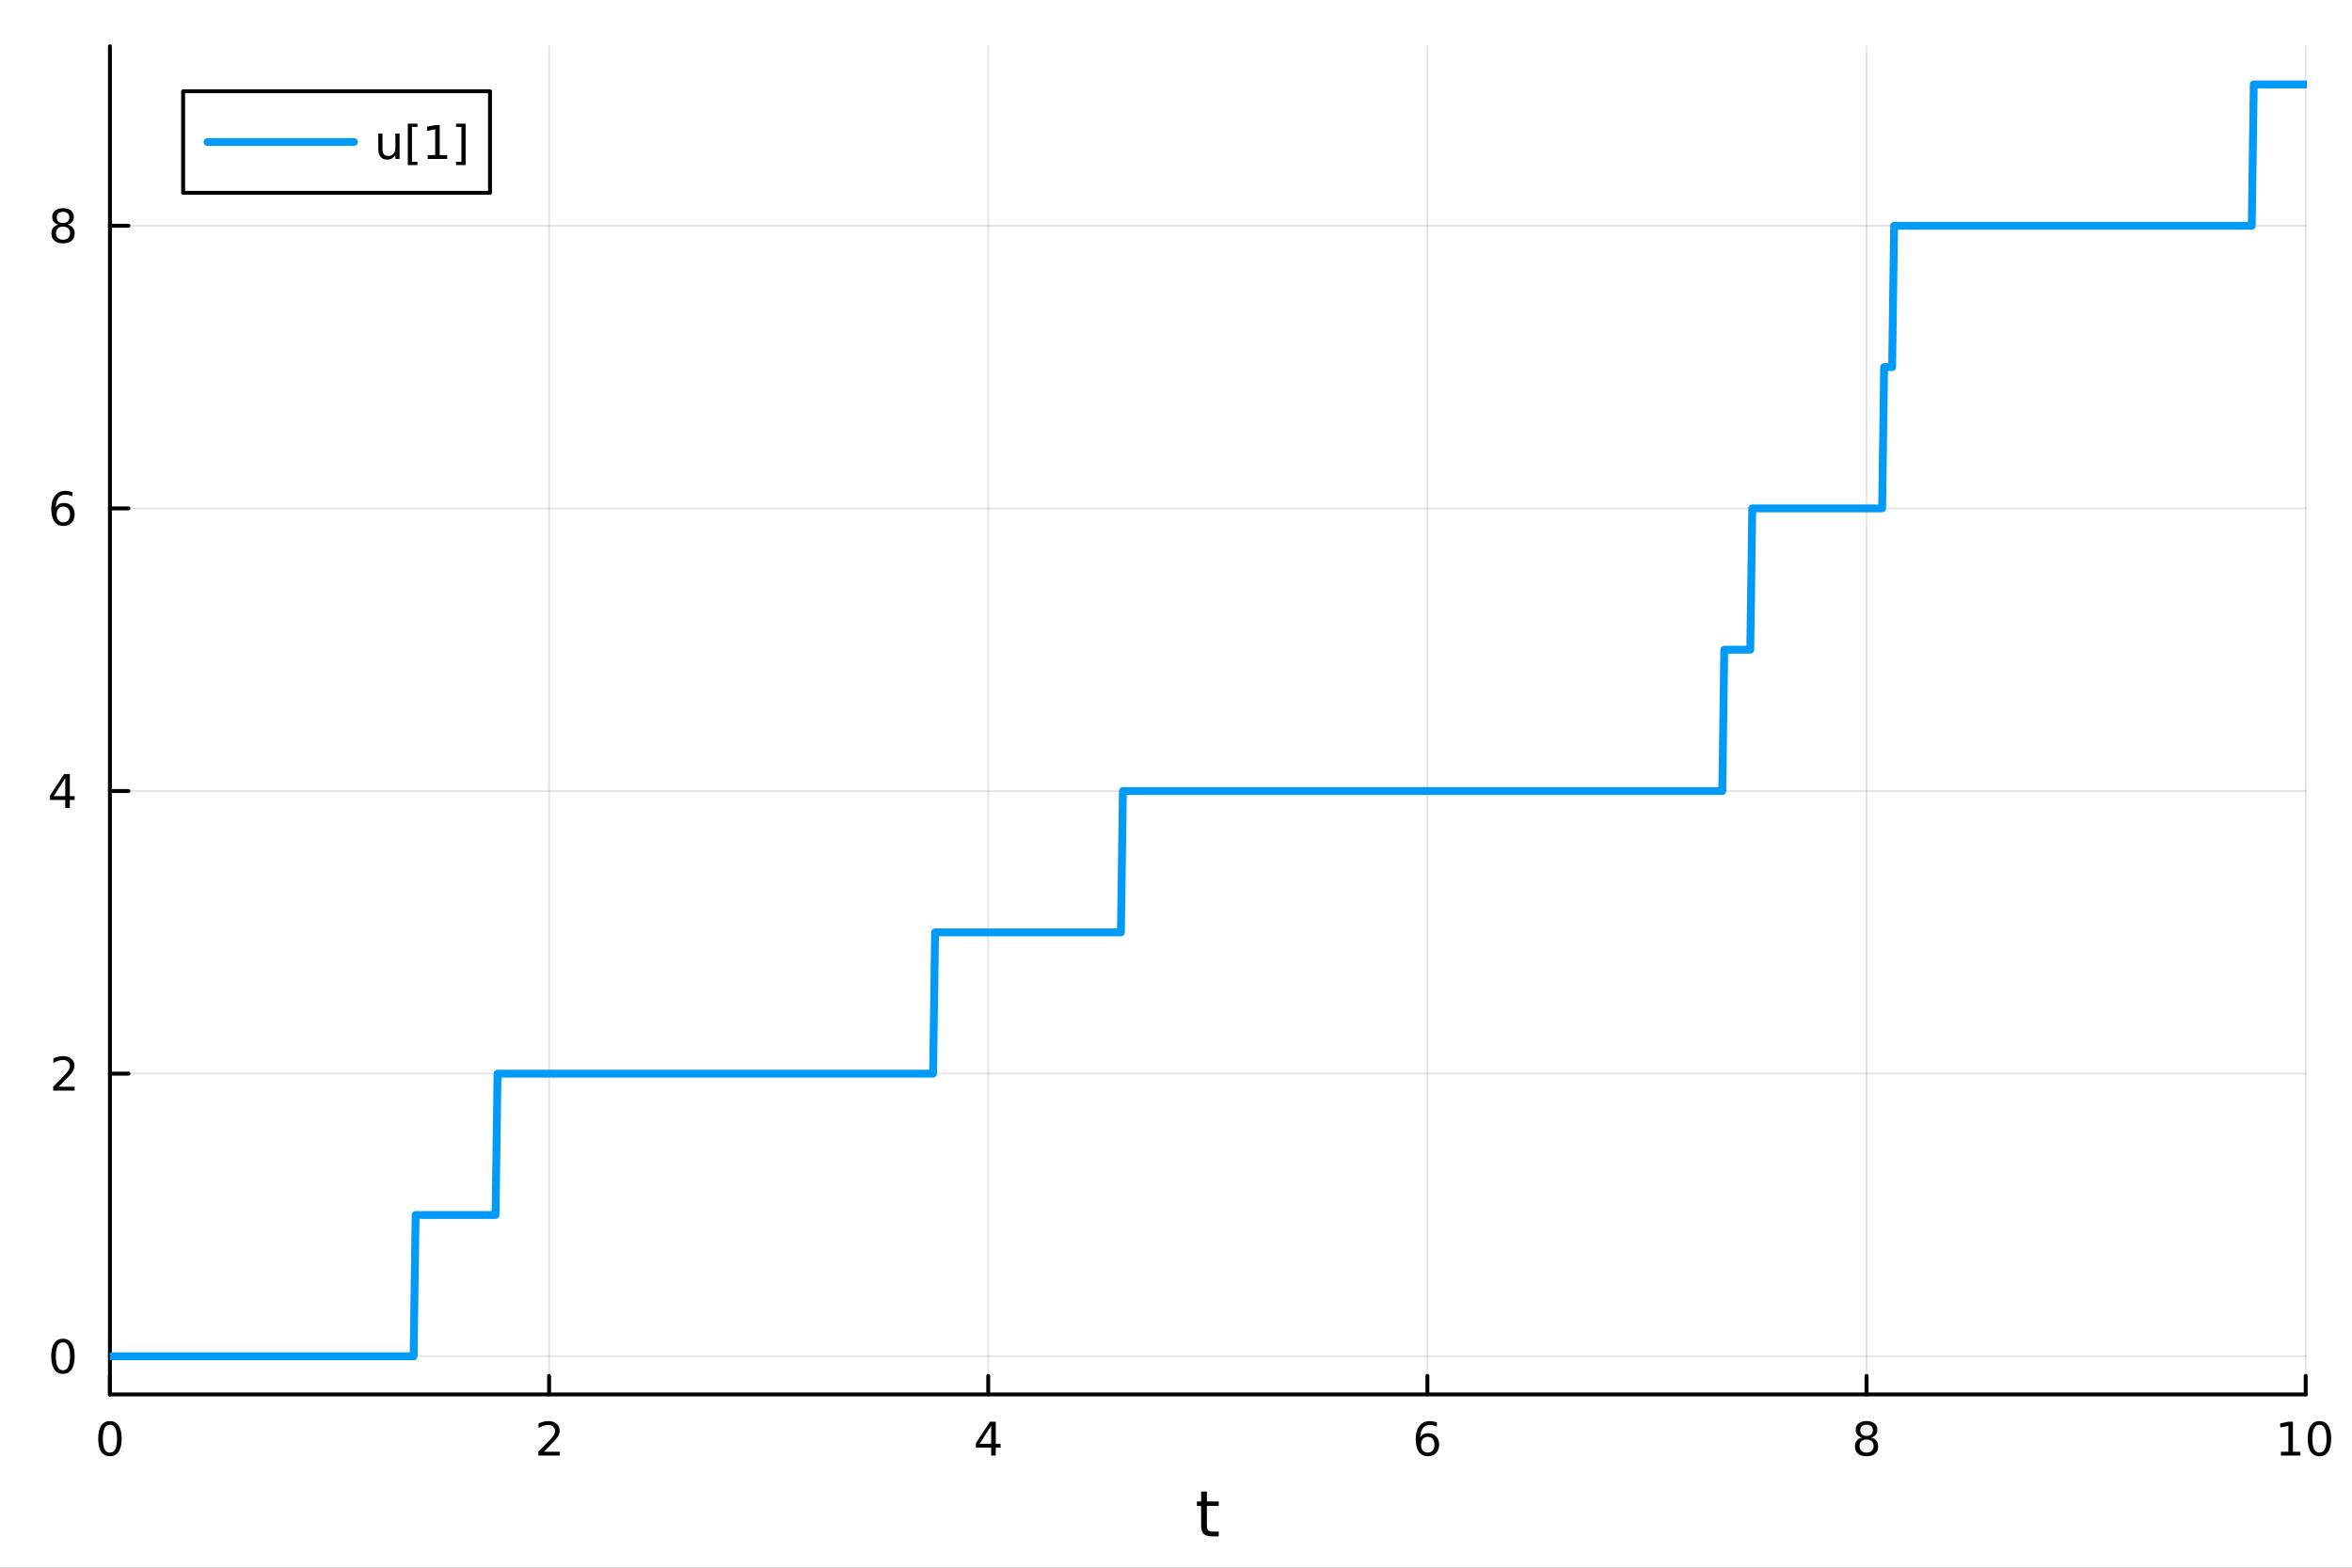 <?xml version="1.0" encoding="utf-8"?>
<svg xmlns="http://www.w3.org/2000/svg" xmlns:xlink="http://www.w3.org/1999/xlink" width="600" height="400" viewBox="0 0 2400 1600">
<rect x="0" y="0" width="2400" height="1600" fill="#333333" stroke="none"/>
<defs>
  <clipPath id="clip510">
    <rect x="0" y="0" width="2400" height="1600"/>
  </clipPath>
</defs>
<path clip-path="url(#clip510)" d="M0 1600 L2400 1600 L2400 0 L0 0  Z" fill="#ffffff" fill-rule="evenodd" fill-opacity="1"/>
<defs>
  <clipPath id="clip511">
    <rect x="480" y="0" width="1681" height="1600"/>
  </clipPath>
</defs>
<path clip-path="url(#clip510)" d="M112.177 1423.18 L2352.76 1423.18 L2352.76 47.244 L112.177 47.244  Z" fill="#ffffff" fill-rule="evenodd" fill-opacity="1"/>
<defs>
  <clipPath id="clip512">
    <rect x="112" y="47" width="2242" height="1377"/>
  </clipPath>
</defs>
<polyline clip-path="url(#clip512)" style="stroke:#000000; stroke-linecap:round; stroke-linejoin:round; stroke-width:2; stroke-opacity:0.1; fill:none" points="112.177,1423.18 112.177,47.244 "/>
<polyline clip-path="url(#clip512)" style="stroke:#000000; stroke-linecap:round; stroke-linejoin:round; stroke-width:2; stroke-opacity:0.1; fill:none" points="560.293,1423.18 560.293,47.244 "/>
<polyline clip-path="url(#clip512)" style="stroke:#000000; stroke-linecap:round; stroke-linejoin:round; stroke-width:2; stroke-opacity:0.1; fill:none" points="1008.41,1423.18 1008.41,47.244 "/>
<polyline clip-path="url(#clip512)" style="stroke:#000000; stroke-linecap:round; stroke-linejoin:round; stroke-width:2; stroke-opacity:0.1; fill:none" points="1456.52,1423.18 1456.52,47.244 "/>
<polyline clip-path="url(#clip512)" style="stroke:#000000; stroke-linecap:round; stroke-linejoin:round; stroke-width:2; stroke-opacity:0.1; fill:none" points="1904.64,1423.18 1904.64,47.244 "/>
<polyline clip-path="url(#clip512)" style="stroke:#000000; stroke-linecap:round; stroke-linejoin:round; stroke-width:2; stroke-opacity:0.1; fill:none" points="2352.76,1423.18 2352.76,47.244 "/>
<polyline clip-path="url(#clip510)" style="stroke:#000000; stroke-linecap:round; stroke-linejoin:round; stroke-width:4; stroke-opacity:1; fill:none" points="112.177,1423.18 2352.76,1423.18 "/>
<polyline clip-path="url(#clip510)" style="stroke:#000000; stroke-linecap:round; stroke-linejoin:round; stroke-width:4; stroke-opacity:1; fill:none" points="112.177,1423.18 112.177,1404.28 "/>
<polyline clip-path="url(#clip510)" style="stroke:#000000; stroke-linecap:round; stroke-linejoin:round; stroke-width:4; stroke-opacity:1; fill:none" points="560.293,1423.18 560.293,1404.28 "/>
<polyline clip-path="url(#clip510)" style="stroke:#000000; stroke-linecap:round; stroke-linejoin:round; stroke-width:4; stroke-opacity:1; fill:none" points="1008.41,1423.18 1008.41,1404.28 "/>
<polyline clip-path="url(#clip510)" style="stroke:#000000; stroke-linecap:round; stroke-linejoin:round; stroke-width:4; stroke-opacity:1; fill:none" points="1456.52,1423.18 1456.52,1404.28 "/>
<polyline clip-path="url(#clip510)" style="stroke:#000000; stroke-linecap:round; stroke-linejoin:round; stroke-width:4; stroke-opacity:1; fill:none" points="1904.64,1423.18 1904.64,1404.28 "/>
<polyline clip-path="url(#clip510)" style="stroke:#000000; stroke-linecap:round; stroke-linejoin:round; stroke-width:4; stroke-opacity:1; fill:none" points="2352.76,1423.18 2352.76,1404.28 "/>
<path clip-path="url(#clip510)" d="M112.177 1454.1 Q108.566 1454.1 106.737 1457.66 Q104.932 1461.2 104.932 1468.33 Q104.932 1475.44 106.737 1479.01 Q108.566 1482.55 112.177 1482.55 Q115.811 1482.55 117.617 1479.01 Q119.446 1475.44 119.446 1468.33 Q119.446 1461.2 117.617 1457.66 Q115.811 1454.1 112.177 1454.1 M112.177 1450.39 Q117.987 1450.39 121.043 1455 Q124.122 1459.58 124.122 1468.33 Q124.122 1477.06 121.043 1481.67 Q117.987 1486.25 112.177 1486.25 Q106.367 1486.25 103.288 1481.67 Q100.233 1477.06 100.233 1468.33 Q100.233 1459.58 103.288 1455 Q106.367 1450.39 112.177 1450.39 Z" fill="#000000" fill-rule="nonzero" fill-opacity="1" /><path clip-path="url(#clip510)" d="M554.946 1481.64 L571.265 1481.64 L571.265 1485.58 L549.321 1485.58 L549.321 1481.64 Q551.983 1478.89 556.566 1474.26 Q561.173 1469.61 562.353 1468.27 Q564.598 1465.74 565.478 1464.01 Q566.381 1462.25 566.381 1460.56 Q566.381 1457.8 564.436 1456.07 Q562.515 1454.33 559.413 1454.33 Q557.214 1454.33 554.761 1455.09 Q552.33 1455.86 549.552 1457.41 L549.552 1452.69 Q552.376 1451.55 554.83 1450.97 Q557.284 1450.39 559.321 1450.39 Q564.691 1450.39 567.885 1453.08 Q571.08 1455.77 571.08 1460.26 Q571.08 1462.39 570.27 1464.31 Q569.483 1466.2 567.376 1468.8 Q566.798 1469.47 563.696 1472.69 Q560.594 1475.88 554.946 1481.64 Z" fill="#000000" fill-rule="nonzero" fill-opacity="1" /><path clip-path="url(#clip510)" d="M1011.42 1455.09 L999.612 1473.54 L1011.42 1473.54 L1011.42 1455.09 M1010.19 1451.02 L1016.07 1451.02 L1016.07 1473.54 L1021 1473.54 L1021 1477.43 L1016.07 1477.43 L1016.07 1485.58 L1011.42 1485.58 L1011.42 1477.43 L995.816 1477.43 L995.816 1472.92 L1010.19 1451.02 Z" fill="#000000" fill-rule="nonzero" fill-opacity="1" /><path clip-path="url(#clip510)" d="M1456.93 1466.44 Q1453.78 1466.44 1451.93 1468.59 Q1450.1 1470.74 1450.1 1474.49 Q1450.1 1478.22 1451.93 1480.39 Q1453.78 1482.55 1456.93 1482.55 Q1460.08 1482.55 1461.91 1480.39 Q1463.76 1478.22 1463.76 1474.49 Q1463.76 1470.74 1461.91 1468.59 Q1460.08 1466.44 1456.93 1466.44 M1466.21 1451.78 L1466.21 1456.04 Q1464.45 1455.21 1462.65 1454.77 Q1460.86 1454.33 1459.11 1454.33 Q1454.48 1454.33 1452.02 1457.45 Q1449.59 1460.58 1449.24 1466.9 Q1450.61 1464.89 1452.67 1463.82 Q1454.73 1462.73 1457.21 1462.73 Q1462.42 1462.73 1465.42 1465.9 Q1468.46 1469.05 1468.46 1474.49 Q1468.46 1479.82 1465.31 1483.03 Q1462.16 1486.25 1456.93 1486.25 Q1450.93 1486.25 1447.76 1481.67 Q1444.59 1477.06 1444.59 1468.33 Q1444.59 1460.14 1448.48 1455.28 Q1452.37 1450.39 1458.92 1450.39 Q1460.68 1450.39 1462.46 1450.74 Q1464.27 1451.09 1466.21 1451.78 Z" fill="#000000" fill-rule="nonzero" fill-opacity="1" /><path clip-path="url(#clip510)" d="M1904.64 1469.17 Q1901.31 1469.17 1899.39 1470.95 Q1897.49 1472.73 1897.49 1475.86 Q1897.49 1478.98 1899.39 1480.77 Q1901.31 1482.55 1904.64 1482.55 Q1907.97 1482.55 1909.89 1480.77 Q1911.82 1478.96 1911.82 1475.86 Q1911.82 1472.73 1909.89 1470.95 Q1908 1469.17 1904.64 1469.17 M1899.96 1467.18 Q1896.96 1466.44 1895.27 1464.38 Q1893.6 1462.32 1893.6 1459.35 Q1893.6 1455.21 1896.54 1452.8 Q1899.5 1450.39 1904.64 1450.39 Q1909.8 1450.39 1912.74 1452.8 Q1915.68 1455.21 1915.68 1459.35 Q1915.68 1462.32 1913.99 1464.38 Q1912.33 1466.44 1909.34 1467.18 Q1912.72 1467.96 1914.59 1470.26 Q1916.49 1472.55 1916.49 1475.86 Q1916.49 1480.88 1913.41 1483.57 Q1910.36 1486.25 1904.64 1486.25 Q1898.92 1486.25 1895.84 1483.57 Q1892.79 1480.88 1892.79 1475.86 Q1892.79 1472.55 1894.69 1470.26 Q1896.58 1467.96 1899.96 1467.18 M1898.25 1459.79 Q1898.25 1462.48 1899.92 1463.98 Q1901.61 1465.49 1904.64 1465.49 Q1907.65 1465.49 1909.34 1463.98 Q1911.05 1462.48 1911.05 1459.79 Q1911.05 1457.11 1909.34 1455.6 Q1907.65 1454.1 1904.64 1454.1 Q1901.61 1454.1 1899.92 1455.6 Q1898.25 1457.11 1898.25 1459.79 Z" fill="#000000" fill-rule="nonzero" fill-opacity="1" /><path clip-path="url(#clip510)" d="M2327.44 1481.64 L2335.08 1481.64 L2335.08 1455.28 L2326.77 1456.95 L2326.77 1452.69 L2335.04 1451.02 L2339.71 1451.02 L2339.71 1481.64 L2347.35 1481.64 L2347.35 1485.58 L2327.44 1485.58 L2327.44 1481.64 Z" fill="#000000" fill-rule="nonzero" fill-opacity="1" /><path clip-path="url(#clip510)" d="M2366.8 1454.1 Q2363.18 1454.1 2361.36 1457.66 Q2359.55 1461.2 2359.55 1468.33 Q2359.55 1475.44 2361.36 1479.01 Q2363.18 1482.55 2366.8 1482.55 Q2370.43 1482.55 2372.23 1479.01 Q2374.06 1475.44 2374.06 1468.33 Q2374.06 1461.2 2372.23 1457.66 Q2370.43 1454.1 2366.8 1454.1 M2366.8 1450.39 Q2372.61 1450.39 2375.66 1455 Q2378.74 1459.58 2378.74 1468.33 Q2378.74 1477.06 2375.66 1481.67 Q2372.61 1486.25 2366.8 1486.25 Q2360.99 1486.25 2357.91 1481.67 Q2354.85 1477.06 2354.85 1468.33 Q2354.85 1459.58 2357.91 1455 Q2360.99 1450.39 2366.8 1450.39 Z" fill="#000000" fill-rule="nonzero" fill-opacity="1" /><path clip-path="url(#clip510)" d="M1231.53 1522.27 L1231.53 1532.4 L1243.59 1532.4 L1243.59 1536.95 L1231.53 1536.95 L1231.53 1556.3 Q1231.53 1560.66 1232.71 1561.9 Q1233.91 1563.14 1237.58 1563.14 L1243.59 1563.14 L1243.59 1568.04 L1237.58 1568.04 Q1230.8 1568.04 1228.22 1565.53 Q1225.64 1562.98 1225.64 1556.3 L1225.64 1536.95 L1221.34 1536.95 L1221.34 1532.4 L1225.64 1532.4 L1225.64 1522.27 L1231.53 1522.27 Z" fill="#000000" fill-rule="nonzero" fill-opacity="1" /><polyline clip-path="url(#clip512)" style="stroke:#000000; stroke-linecap:round; stroke-linejoin:round; stroke-width:2; stroke-opacity:0.1; fill:none" points="112.177,1384.24 2352.76,1384.24 "/>
<polyline clip-path="url(#clip512)" style="stroke:#000000; stroke-linecap:round; stroke-linejoin:round; stroke-width:2; stroke-opacity:0.1; fill:none" points="112.177,1095.78 2352.76,1095.78 "/>
<polyline clip-path="url(#clip512)" style="stroke:#000000; stroke-linecap:round; stroke-linejoin:round; stroke-width:2; stroke-opacity:0.1; fill:none" points="112.177,807.326 2352.76,807.326 "/>
<polyline clip-path="url(#clip512)" style="stroke:#000000; stroke-linecap:round; stroke-linejoin:round; stroke-width:2; stroke-opacity:0.1; fill:none" points="112.177,518.87 2352.76,518.87 "/>
<polyline clip-path="url(#clip512)" style="stroke:#000000; stroke-linecap:round; stroke-linejoin:round; stroke-width:2; stroke-opacity:0.1; fill:none" points="112.177,230.414 2352.76,230.414 "/>
<polyline clip-path="url(#clip510)" style="stroke:#000000; stroke-linecap:round; stroke-linejoin:round; stroke-width:4; stroke-opacity:1; fill:none" points="112.177,1423.18 112.177,47.244 "/>
<polyline clip-path="url(#clip510)" style="stroke:#000000; stroke-linecap:round; stroke-linejoin:round; stroke-width:4; stroke-opacity:1; fill:none" points="112.177,1384.24 131.075,1384.24 "/>
<polyline clip-path="url(#clip510)" style="stroke:#000000; stroke-linecap:round; stroke-linejoin:round; stroke-width:4; stroke-opacity:1; fill:none" points="112.177,1095.78 131.075,1095.78 "/>
<polyline clip-path="url(#clip510)" style="stroke:#000000; stroke-linecap:round; stroke-linejoin:round; stroke-width:4; stroke-opacity:1; fill:none" points="112.177,807.326 131.075,807.326 "/>
<polyline clip-path="url(#clip510)" style="stroke:#000000; stroke-linecap:round; stroke-linejoin:round; stroke-width:4; stroke-opacity:1; fill:none" points="112.177,518.87 131.075,518.87 "/>
<polyline clip-path="url(#clip510)" style="stroke:#000000; stroke-linecap:round; stroke-linejoin:round; stroke-width:4; stroke-opacity:1; fill:none" points="112.177,230.414 131.075,230.414 "/>
<path clip-path="url(#clip510)" d="M64.233 1370.04 Q60.622 1370.04 58.793 1373.6 Q56.987 1377.14 56.987 1384.27 Q56.987 1391.38 58.793 1394.94 Q60.622 1398.49 64.233 1398.49 Q67.867 1398.49 69.673 1394.94 Q71.501 1391.38 71.501 1384.27 Q71.501 1377.14 69.673 1373.6 Q67.867 1370.04 64.233 1370.04 M64.233 1366.33 Q70.043 1366.33 73.099 1370.94 Q76.177 1375.52 76.177 1384.27 Q76.177 1393 73.099 1397.61 Q70.043 1402.19 64.233 1402.19 Q58.423 1402.19 55.344 1397.61 Q52.288 1393 52.288 1384.27 Q52.288 1375.52 55.344 1370.94 Q58.423 1366.33 64.233 1366.33 Z" fill="#000000" fill-rule="nonzero" fill-opacity="1" /><path clip-path="url(#clip510)" d="M59.858 1109.13 L76.177 1109.13 L76.177 1113.06 L54.233 1113.06 L54.233 1109.13 Q56.895 1106.37 61.478 1101.74 Q66.085 1097.09 67.265 1095.75 Q69.51 1093.22 70.39 1091.49 Q71.293 1089.73 71.293 1088.04 Q71.293 1085.28 69.349 1083.55 Q67.427 1081.81 64.325 1081.81 Q62.126 1081.81 59.673 1082.58 Q57.242 1083.34 54.464 1084.89 L54.464 1080.17 Q57.288 1079.03 59.742 1078.46 Q62.196 1077.88 64.233 1077.88 Q69.603 1077.88 72.798 1080.56 Q75.992 1083.25 75.992 1087.74 Q75.992 1089.87 75.182 1091.79 Q74.395 1093.69 72.288 1096.28 Q71.71 1096.95 68.608 1100.17 Q65.506 1103.36 59.858 1109.13 Z" fill="#000000" fill-rule="nonzero" fill-opacity="1" /><path clip-path="url(#clip510)" d="M66.594 794.12 L54.788 812.569 L66.594 812.569 L66.594 794.12 M65.367 790.046 L71.247 790.046 L71.247 812.569 L76.177 812.569 L76.177 816.458 L71.247 816.458 L71.247 824.606 L66.594 824.606 L66.594 816.458 L50.992 816.458 L50.992 811.944 L65.367 790.046 Z" fill="#000000" fill-rule="nonzero" fill-opacity="1" /><path clip-path="url(#clip510)" d="M64.65 517.006 Q61.501 517.006 59.65 519.159 Q57.821 521.312 57.821 525.062 Q57.821 528.789 59.65 530.965 Q61.501 533.117 64.65 533.117 Q67.798 533.117 69.626 530.965 Q71.478 528.789 71.478 525.062 Q71.478 521.312 69.626 519.159 Q67.798 517.006 64.65 517.006 M73.932 502.354 L73.932 506.613 Q72.173 505.78 70.367 505.34 Q68.585 504.9 66.825 504.9 Q62.196 504.9 59.742 508.025 Q57.312 511.15 56.964 517.469 Q58.33 515.456 60.39 514.391 Q62.45 513.303 64.927 513.303 Q70.135 513.303 73.145 516.474 Q76.177 519.622 76.177 525.062 Q76.177 530.386 73.029 533.604 Q69.881 536.821 64.65 536.821 Q58.654 536.821 55.483 532.238 Q52.312 527.631 52.312 518.905 Q52.312 510.71 56.2 505.849 Q60.089 500.965 66.64 500.965 Q68.399 500.965 70.182 501.312 Q71.987 501.659 73.932 502.354 Z" fill="#000000" fill-rule="nonzero" fill-opacity="1" /><path clip-path="url(#clip510)" d="M64.325 231.282 Q60.992 231.282 59.071 233.064 Q57.173 234.847 57.173 237.972 Q57.173 241.097 59.071 242.879 Q60.992 244.661 64.325 244.661 Q67.659 244.661 69.58 242.879 Q71.501 241.073 71.501 237.972 Q71.501 234.847 69.58 233.064 Q67.682 231.282 64.325 231.282 M59.65 229.291 Q56.64 228.55 54.95 226.49 Q53.284 224.43 53.284 221.467 Q53.284 217.324 56.224 214.916 Q59.187 212.509 64.325 212.509 Q69.487 212.509 72.427 214.916 Q75.367 217.324 75.367 221.467 Q75.367 224.43 73.677 226.49 Q72.01 228.55 69.024 229.291 Q72.404 230.078 74.279 232.37 Q76.177 234.661 76.177 237.972 Q76.177 242.995 73.099 245.68 Q70.043 248.365 64.325 248.365 Q58.608 248.365 55.529 245.68 Q52.474 242.995 52.474 237.972 Q52.474 234.661 54.372 232.37 Q56.27 230.078 59.65 229.291 M57.937 221.907 Q57.937 224.592 59.603 226.097 Q61.293 227.601 64.325 227.601 Q67.335 227.601 69.024 226.097 Q70.737 224.592 70.737 221.907 Q70.737 219.222 69.024 217.717 Q67.335 216.212 64.325 216.212 Q61.293 216.212 59.603 217.717 Q57.937 219.222 57.937 221.907 Z" fill="#000000" fill-rule="nonzero" fill-opacity="1" /><polyline clip-path="url(#clip512)" style="stroke:#009af9; stroke-linecap:round; stroke-linejoin:round; stroke-width:8; stroke-opacity:1; fill:none" points="112.177,1384.24 114.216,1384.24 116.255,1384.24 118.293,1384.24 120.332,1384.24 122.371,1384.24 124.41,1384.24 126.448,1384.24 128.487,1384.24 130.526,1384.24 132.565,1384.24 134.603,1384.24 136.642,1384.24 138.681,1384.24 140.72,1384.24 142.758,1384.24 144.797,1384.24 146.836,1384.24 148.875,1384.24 150.913,1384.24 152.952,1384.24 154.991,1384.24 157.03,1384.24 159.068,1384.24 161.107,1384.24 163.146,1384.24 165.184,1384.24 167.223,1384.24 169.262,1384.24 171.301,1384.24 173.339,1384.24 175.378,1384.24 177.417,1384.24 179.456,1384.24 181.494,1384.24 183.533,1384.24 185.572,1384.24 187.611,1384.24 189.649,1384.24 191.688,1384.24 193.727,1384.24 195.766,1384.24 197.804,1384.24 199.843,1384.24 201.882,1384.24 203.921,1384.24 205.959,1384.24 207.998,1384.24 210.037,1384.24 212.076,1384.24 214.114,1384.24 216.153,1384.24 218.192,1384.24 220.231,1384.24 222.269,1384.24 224.308,1384.24 226.347,1384.24 228.386,1384.24 230.424,1384.24 232.463,1384.24 234.502,1384.24 236.541,1384.24 238.579,1384.24 240.618,1384.24 242.657,1384.24 244.695,1384.24 246.734,1384.24 248.773,1384.24 250.812,1384.24 252.85,1384.24 254.889,1384.24 256.928,1384.24 258.967,1384.24 261.005,1384.24 263.044,1384.24 265.083,1384.24 267.122,1384.24 269.16,1384.24 271.199,1384.24 273.238,1384.24 275.277,1384.24 277.315,1384.24 279.354,1384.24 281.393,1384.24 283.432,1384.24 285.47,1384.24 287.509,1384.24 289.548,1384.24 291.587,1384.24 293.625,1384.24 295.664,1384.24 297.703,1384.24 299.742,1384.24 301.78,1384.24 303.819,1384.24 305.858,1384.24 307.897,1384.24 309.935,1384.24 311.974,1384.24 314.013,1384.24 316.051,1384.24 318.09,1384.24 320.129,1384.24 322.168,1384.24 324.206,1384.24 326.245,1384.24 328.284,1384.24 330.323,1384.24 332.361,1384.24 334.4,1384.24 336.439,1384.24 338.478,1384.24 340.516,1384.24 342.555,1384.24 344.594,1384.24 346.633,1384.24 348.671,1384.24 350.71,1384.24 352.749,1384.24 354.788,1384.24 356.826,1384.24 358.865,1384.24 360.904,1384.24 362.943,1384.24 364.981,1384.24 367.02,1384.24 369.059,1384.24 371.098,1384.24 373.136,1384.24 375.175,1384.24 377.214,1384.24 379.253,1384.24 381.291,1384.24 383.33,1384.24 385.369,1384.24 387.408,1384.24 389.446,1384.24 391.485,1384.24 393.524,1384.24 395.562,1384.24 397.601,1384.24 399.64,1384.24 401.679,1384.24 403.717,1384.24 405.756,1384.24 407.795,1384.24 409.834,1384.24 411.872,1384.24 413.911,1384.24 415.95,1384.24 417.989,1384.24 420.027,1384.24 422.066,1384.24 424.105,1240.01 426.144,1240.01 428.182,1240.01 430.221,1240.01 432.26,1240.01 434.299,1240.01 436.337,1240.01 438.376,1240.01 440.415,1240.01 442.454,1240.01 444.492,1240.01 446.531,1240.01 448.57,1240.01 450.609,1240.01 452.647,1240.01 454.686,1240.01 456.725,1240.01 458.764,1240.01 460.802,1240.01 462.841,1240.01 464.88,1240.01 466.918,1240.01 468.957,1240.01 470.996,1240.01 473.035,1240.01 475.073,1240.01 477.112,1240.01 479.151,1240.01 481.19,1240.01 483.228,1240.01 485.267,1240.01 487.306,1240.01 489.345,1240.01 491.383,1240.01 493.422,1240.01 495.461,1240.01 497.5,1240.01 499.538,1240.01 501.577,1240.01 503.616,1240.01 505.655,1240.01 507.693,1095.78 509.732,1095.78 511.771,1095.78 513.81,1095.78 515.848,1095.78 517.887,1095.78 519.926,1095.78 521.965,1095.78 524.003,1095.78 526.042,1095.78 528.081,1095.78 530.12,1095.78 532.158,1095.78 534.197,1095.78 536.236,1095.78 538.274,1095.78 540.313,1095.78 542.352,1095.78 544.391,1095.78 546.429,1095.78 548.468,1095.78 550.507,1095.78 552.546,1095.78 554.584,1095.78 556.623,1095.78 558.662,1095.78 560.701,1095.78 562.739,1095.78 564.778,1095.78 566.817,1095.78 568.856,1095.78 570.894,1095.78 572.933,1095.78 574.972,1095.78 577.011,1095.78 579.049,1095.78 581.088,1095.78 583.127,1095.78 585.166,1095.78 587.204,1095.78 589.243,1095.78 591.282,1095.78 593.321,1095.78 595.359,1095.78 597.398,1095.78 599.437,1095.78 601.476,1095.78 603.514,1095.78 605.553,1095.78 607.592,1095.78 609.631,1095.78 611.669,1095.78 613.708,1095.78 615.747,1095.78 617.785,1095.78 619.824,1095.78 621.863,1095.78 623.902,1095.78 625.94,1095.78 627.979,1095.78 630.018,1095.78 632.057,1095.78 634.095,1095.78 636.134,1095.78 638.173,1095.78 640.212,1095.78 642.25,1095.78 644.289,1095.78 646.328,1095.78 648.367,1095.78 650.405,1095.78 652.444,1095.78 654.483,1095.78 656.522,1095.78 658.56,1095.78 660.599,1095.78 662.638,1095.78 664.677,1095.78 666.715,1095.78 668.754,1095.78 670.793,1095.78 672.832,1095.78 674.87,1095.78 676.909,1095.78 678.948,1095.78 680.987,1095.78 683.025,1095.78 685.064,1095.78 687.103,1095.78 689.141,1095.78 691.18,1095.78 693.219,1095.78 695.258,1095.78 697.296,1095.78 699.335,1095.78 701.374,1095.78 703.413,1095.78 705.451,1095.78 707.49,1095.78 709.529,1095.78 711.568,1095.78 713.606,1095.78 715.645,1095.78 717.684,1095.78 719.723,1095.78 721.761,1095.78 723.8,1095.78 725.839,1095.78 727.878,1095.78 729.916,1095.78 731.955,1095.78 733.994,1095.78 736.033,1095.78 738.071,1095.78 740.11,1095.78 742.149,1095.78 744.188,1095.78 746.226,1095.78 748.265,1095.78 750.304,1095.78 752.343,1095.78 754.381,1095.78 756.42,1095.78 758.459,1095.78 760.498,1095.78 762.536,1095.78 764.575,1095.78 766.614,1095.78 768.652,1095.78 770.691,1095.78 772.73,1095.78 774.769,1095.78 776.807,1095.78 778.846,1095.78 780.885,1095.78 782.924,1095.78 784.962,1095.78 787.001,1095.78 789.04,1095.78 791.079,1095.78 793.117,1095.78 795.156,1095.78 797.195,1095.78 799.234,1095.78 801.272,1095.78 803.311,1095.78 805.35,1095.78 807.389,1095.78 809.427,1095.78 811.466,1095.78 813.505,1095.78 815.544,1095.78 817.582,1095.78 819.621,1095.78 821.66,1095.78 823.699,1095.78 825.737,1095.78 827.776,1095.78 829.815,1095.78 831.854,1095.78 833.892,1095.78 835.931,1095.78 837.97,1095.78 840.008,1095.78 842.047,1095.78 844.086,1095.78 846.125,1095.78 848.163,1095.78 850.202,1095.78 852.241,1095.78 854.28,1095.78 856.318,1095.78 858.357,1095.78 860.396,1095.78 862.435,1095.78 864.473,1095.78 866.512,1095.78 868.551,1095.78 870.59,1095.78 872.628,1095.78 874.667,1095.78 876.706,1095.78 878.745,1095.78 880.783,1095.78 882.822,1095.78 884.861,1095.78 886.9,1095.78 888.938,1095.78 890.977,1095.78 893.016,1095.78 895.055,1095.78 897.093,1095.78 899.132,1095.78 901.171,1095.78 903.21,1095.78 905.248,1095.78 907.287,1095.78 909.326,1095.78 911.364,1095.78 913.403,1095.78 915.442,1095.78 917.481,1095.78 919.519,1095.78 921.558,1095.78 923.597,1095.78 925.636,1095.78 927.674,1095.78 929.713,1095.78 931.752,1095.78 933.791,1095.78 935.829,1095.78 937.868,1095.78 939.907,1095.78 941.946,1095.78 943.984,1095.78 946.023,1095.78 948.062,1095.78 950.101,1095.78 952.139,1095.78 954.178,951.554 956.217,951.554 958.256,951.554 960.294,951.554 962.333,951.554 964.372,951.554 966.411,951.554 968.449,951.554 970.488,951.554 972.527,951.554 974.566,951.554 976.604,951.554 978.643,951.554 980.682,951.554 982.721,951.554 984.759,951.554 986.798,951.554 988.837,951.554 990.875,951.554 992.914,951.554 994.953,951.554 996.992,951.554 999.03,951.554 1001.07,951.554 1003.11,951.554 1005.15,951.554 1007.19,951.554 1009.22,951.554 1011.26,951.554 1013.3,951.554 1015.34,951.554 1017.38,951.554 1019.42,951.554 1021.46,951.554 1023.5,951.554 1025.53,951.554 1027.57,951.554 1029.61,951.554 1031.65,951.554 1033.69,951.554 1035.73,951.554 1037.77,951.554 1039.81,951.554 1041.84,951.554 1043.88,951.554 1045.92,951.554 1047.96,951.554 1050,951.554 1052.04,951.554 1054.08,951.554 1056.12,951.554 1058.15,951.554 1060.19,951.554 1062.23,951.554 1064.27,951.554 1066.31,951.554 1068.35,951.554 1070.39,951.554 1072.43,951.554 1074.46,951.554 1076.5,951.554 1078.54,951.554 1080.58,951.554 1082.62,951.554 1084.66,951.554 1086.7,951.554 1088.74,951.554 1090.77,951.554 1092.81,951.554 1094.85,951.554 1096.89,951.554 1098.93,951.554 1100.97,951.554 1103.01,951.554 1105.05,951.554 1107.08,951.554 1109.12,951.554 1111.16,951.554 1113.2,951.554 1115.24,951.554 1117.28,951.554 1119.32,951.554 1121.36,951.554 1123.39,951.554 1125.43,951.554 1127.47,951.554 1129.51,951.554 1131.55,951.554 1133.59,951.554 1135.63,951.554 1137.66,951.554 1139.7,951.554 1141.74,951.554 1143.78,951.554 1145.82,807.326 1147.86,807.326 1149.9,807.326 1151.94,807.326 1153.97,807.326 1156.01,807.326 1158.05,807.326 1160.09,807.326 1162.13,807.326 1164.17,807.326 1166.21,807.326 1168.25,807.326 1170.28,807.326 1172.32,807.326 1174.36,807.326 1176.4,807.326 1178.44,807.326 1180.48,807.326 1182.52,807.326 1184.56,807.326 1186.59,807.326 1188.63,807.326 1190.67,807.326 1192.71,807.326 1194.75,807.326 1196.79,807.326 1198.83,807.326 1200.87,807.326 1202.9,807.326 1204.94,807.326 1206.98,807.326 1209.02,807.326 1211.06,807.326 1213.1,807.326 1215.14,807.326 1217.18,807.326 1219.21,807.326 1221.25,807.326 1223.29,807.326 1225.33,807.326 1227.37,807.326 1229.41,807.326 1231.45,807.326 1233.49,807.326 1235.52,807.326 1237.56,807.326 1239.6,807.326 1241.64,807.326 1243.68,807.326 1245.72,807.326 1247.76,807.326 1249.8,807.326 1251.83,807.326 1253.87,807.326 1255.91,807.326 1257.95,807.326 1259.99,807.326 1262.03,807.326 1264.07,807.326 1266.11,807.326 1268.14,807.326 1270.18,807.326 1272.22,807.326 1274.26,807.326 1276.3,807.326 1278.34,807.326 1280.38,807.326 1282.42,807.326 1284.45,807.326 1286.49,807.326 1288.53,807.326 1290.57,807.326 1292.61,807.326 1294.65,807.326 1296.69,807.326 1298.73,807.326 1300.76,807.326 1302.8,807.326 1304.84,807.326 1306.88,807.326 1308.92,807.326 1310.96,807.326 1313,807.326 1315.04,807.326 1317.07,807.326 1319.11,807.326 1321.15,807.326 1323.19,807.326 1325.23,807.326 1327.27,807.326 1329.31,807.326 1331.35,807.326 1333.38,807.326 1335.42,807.326 1337.46,807.326 1339.5,807.326 1341.54,807.326 1343.58,807.326 1345.62,807.326 1347.66,807.326 1349.69,807.326 1351.73,807.326 1353.77,807.326 1355.81,807.326 1357.85,807.326 1359.89,807.326 1361.93,807.326 1363.97,807.326 1366,807.326 1368.04,807.326 1370.08,807.326 1372.12,807.326 1374.16,807.326 1376.2,807.326 1378.24,807.326 1380.28,807.326 1382.31,807.326 1384.35,807.326 1386.39,807.326 1388.43,807.326 1390.47,807.326 1392.51,807.326 1394.55,807.326 1396.59,807.326 1398.62,807.326 1400.66,807.326 1402.7,807.326 1404.74,807.326 1406.78,807.326 1408.82,807.326 1410.86,807.326 1412.9,807.326 1414.93,807.326 1416.97,807.326 1419.01,807.326 1421.05,807.326 1423.09,807.326 1425.13,807.326 1427.17,807.326 1429.21,807.326 1431.24,807.326 1433.28,807.326 1435.32,807.326 1437.36,807.326 1439.4,807.326 1441.44,807.326 1443.48,807.326 1445.52,807.326 1447.55,807.326 1449.59,807.326 1451.63,807.326 1453.67,807.326 1455.71,807.326 1457.75,807.326 1459.79,807.326 1461.83,807.326 1463.86,807.326 1465.9,807.326 1467.94,807.326 1469.98,807.326 1472.02,807.326 1474.06,807.326 1476.1,807.326 1478.14,807.326 1480.17,807.326 1482.21,807.326 1484.25,807.326 1486.29,807.326 1488.33,807.326 1490.37,807.326 1492.41,807.326 1494.45,807.326 1496.48,807.326 1498.52,807.326 1500.56,807.326 1502.6,807.326 1504.64,807.326 1506.68,807.326 1508.72,807.326 1510.75,807.326 1512.79,807.326 1514.83,807.326 1516.87,807.326 1518.91,807.326 1520.95,807.326 1522.99,807.326 1525.03,807.326 1527.06,807.326 1529.1,807.326 1531.14,807.326 1533.18,807.326 1535.22,807.326 1537.26,807.326 1539.3,807.326 1541.34,807.326 1543.37,807.326 1545.41,807.326 1547.45,807.326 1549.49,807.326 1551.53,807.326 1553.57,807.326 1555.61,807.326 1557.65,807.326 1559.68,807.326 1561.72,807.326 1563.76,807.326 1565.8,807.326 1567.84,807.326 1569.88,807.326 1571.92,807.326 1573.96,807.326 1575.99,807.326 1578.03,807.326 1580.07,807.326 1582.11,807.326 1584.15,807.326 1586.19,807.326 1588.23,807.326 1590.27,807.326 1592.3,807.326 1594.34,807.326 1596.38,807.326 1598.42,807.326 1600.46,807.326 1602.5,807.326 1604.54,807.326 1606.58,807.326 1608.61,807.326 1610.65,807.326 1612.69,807.326 1614.73,807.326 1616.77,807.326 1618.81,807.326 1620.85,807.326 1622.89,807.326 1624.92,807.326 1626.96,807.326 1629,807.326 1631.04,807.326 1633.08,807.326 1635.12,807.326 1637.16,807.326 1639.2,807.326 1641.23,807.326 1643.27,807.326 1645.31,807.326 1647.35,807.326 1649.39,807.326 1651.43,807.326 1653.47,807.326 1655.51,807.326 1657.54,807.326 1659.58,807.326 1661.62,807.326 1663.66,807.326 1665.7,807.326 1667.74,807.326 1669.78,807.326 1671.82,807.326 1673.85,807.326 1675.89,807.326 1677.93,807.326 1679.97,807.326 1682.01,807.326 1684.05,807.326 1686.09,807.326 1688.13,807.326 1690.16,807.326 1692.2,807.326 1694.24,807.326 1696.28,807.326 1698.32,807.326 1700.36,807.326 1702.4,807.326 1704.44,807.326 1706.47,807.326 1708.51,807.326 1710.55,807.326 1712.59,807.326 1714.63,807.326 1716.67,807.326 1718.71,807.326 1720.75,807.326 1722.78,807.326 1724.82,807.326 1726.86,807.326 1728.9,807.326 1730.94,807.326 1732.98,807.326 1735.02,807.326 1737.06,807.326 1739.09,807.326 1741.13,807.326 1743.17,807.326 1745.21,807.326 1747.25,807.326 1749.29,807.326 1751.33,807.326 1753.37,807.326 1755.4,807.326 1757.44,807.326 1759.48,663.098 1761.52,663.098 1763.56,663.098 1765.6,663.098 1767.64,663.098 1769.68,663.098 1771.71,663.098 1773.75,663.098 1775.79,663.098 1777.83,663.098 1779.87,663.098 1781.91,663.098 1783.95,663.098 1785.99,663.098 1788.02,518.87 1790.06,518.87 1792.1,518.87 1794.14,518.87 1796.18,518.87 1798.22,518.87 1800.26,518.87 1802.3,518.87 1804.33,518.87 1806.37,518.87 1808.41,518.87 1810.45,518.87 1812.49,518.87 1814.53,518.87 1816.57,518.87 1818.61,518.87 1820.64,518.87 1822.68,518.87 1824.72,518.87 1826.76,518.87 1828.8,518.87 1830.84,518.87 1832.88,518.87 1834.92,518.87 1836.95,518.87 1838.99,518.87 1841.03,518.87 1843.07,518.87 1845.11,518.87 1847.15,518.87 1849.19,518.87 1851.23,518.87 1853.26,518.87 1855.3,518.87 1857.34,518.87 1859.38,518.87 1861.42,518.87 1863.46,518.87 1865.5,518.87 1867.54,518.87 1869.57,518.87 1871.61,518.87 1873.65,518.87 1875.69,518.87 1877.73,518.87 1879.77,518.87 1881.81,518.87 1883.84,518.87 1885.88,518.87 1887.92,518.87 1889.96,518.87 1892,518.87 1894.04,518.87 1896.08,518.87 1898.12,518.87 1900.15,518.87 1902.19,518.87 1904.23,518.87 1906.27,518.87 1908.31,518.87 1910.35,518.87 1912.39,518.87 1914.43,518.87 1916.46,518.87 1918.5,518.87 1920.54,518.87 1922.58,374.642 1924.62,374.642 1926.66,374.642 1928.7,374.642 1930.74,374.642 1932.77,230.414 1934.81,230.414 1936.85,230.414 1938.89,230.414 1940.93,230.414 1942.97,230.414 1945.01,230.414 1947.05,230.414 1949.08,230.414 1951.12,230.414 1953.16,230.414 1955.2,230.414 1957.24,230.414 1959.28,230.414 1961.32,230.414 1963.36,230.414 1965.39,230.414 1967.43,230.414 1969.47,230.414 1971.51,230.414 1973.55,230.414 1975.59,230.414 1977.63,230.414 1979.67,230.414 1981.7,230.414 1983.74,230.414 1985.78,230.414 1987.82,230.414 1989.86,230.414 1991.9,230.414 1993.94,230.414 1995.98,230.414 1998.01,230.414 2000.05,230.414 2002.09,230.414 2004.13,230.414 2006.17,230.414 2008.21,230.414 2010.25,230.414 2012.29,230.414 2014.32,230.414 2016.36,230.414 2018.4,230.414 2020.44,230.414 2022.48,230.414 2024.52,230.414 2026.56,230.414 2028.6,230.414 2030.63,230.414 2032.67,230.414 2034.71,230.414 2036.75,230.414 2038.79,230.414 2040.83,230.414 2042.87,230.414 2044.91,230.414 2046.94,230.414 2048.98,230.414 2051.02,230.414 2053.06,230.414 2055.1,230.414 2057.14,230.414 2059.18,230.414 2061.22,230.414 2063.25,230.414 2065.29,230.414 2067.33,230.414 2069.37,230.414 2071.41,230.414 2073.45,230.414 2075.49,230.414 2077.53,230.414 2079.56,230.414 2081.6,230.414 2083.64,230.414 2085.68,230.414 2087.72,230.414 2089.76,230.414 2091.8,230.414 2093.84,230.414 2095.87,230.414 2097.91,230.414 2099.95,230.414 2101.99,230.414 2104.03,230.414 2106.07,230.414 2108.11,230.414 2110.15,230.414 2112.18,230.414 2114.22,230.414 2116.26,230.414 2118.3,230.414 2120.34,230.414 2122.38,230.414 2124.42,230.414 2126.46,230.414 2128.49,230.414 2130.53,230.414 2132.57,230.414 2134.61,230.414 2136.65,230.414 2138.69,230.414 2140.73,230.414 2142.77,230.414 2144.8,230.414 2146.84,230.414 2148.88,230.414 2150.92,230.414 2152.96,230.414 2155,230.414 2157.04,230.414 2159.08,230.414 2161.11,230.414 2163.15,230.414 2165.19,230.414 2167.23,230.414 2169.27,230.414 2171.31,230.414 2173.35,230.414 2175.39,230.414 2177.42,230.414 2179.46,230.414 2181.5,230.414 2183.54,230.414 2185.58,230.414 2187.62,230.414 2189.66,230.414 2191.7,230.414 2193.73,230.414 2195.77,230.414 2197.81,230.414 2199.85,230.414 2201.89,230.414 2203.93,230.414 2205.97,230.414 2208.01,230.414 2210.04,230.414 2212.08,230.414 2214.12,230.414 2216.16,230.414 2218.2,230.414 2220.24,230.414 2222.28,230.414 2224.32,230.414 2226.35,230.414 2228.39,230.414 2230.43,230.414 2232.47,230.414 2234.51,230.414 2236.55,230.414 2238.59,230.414 2240.63,230.414 2242.66,230.414 2244.7,230.414 2246.74,230.414 2248.78,230.414 2250.82,230.414 2252.86,230.414 2254.9,230.414 2256.93,230.414 2258.97,230.414 2261.01,230.414 2263.05,230.414 2265.09,230.414 2267.13,230.414 2269.17,230.414 2271.21,230.414 2273.24,230.414 2275.28,230.414 2277.32,230.414 2279.36,230.414 2281.4,230.414 2283.44,230.414 2285.48,230.414 2287.52,230.414 2289.55,230.414 2291.59,230.414 2293.63,230.414 2295.67,230.414 2297.71,230.414 2299.75,86.186 2301.79,86.186 2303.83,86.186 2305.86,86.186 2307.9,86.186 2309.94,86.186 2311.98,86.186 2314.02,86.186 2316.06,86.186 2318.1,86.186 2320.14,86.186 2322.17,86.186 2324.21,86.186 2326.25,86.186 2328.29,86.186 2330.33,86.186 2332.37,86.186 2334.41,86.186 2336.45,86.186 2338.48,86.186 2340.52,86.186 2342.56,86.186 2344.6,86.186 2346.64,86.186 2348.68,86.186 2350.72,86.186 2352.76,86.186 "/>
<path clip-path="url(#clip510)" d="M186.863 196.789 L500.018 196.789 L500.018 93.109 L186.863 93.109  Z" fill="#ffffff" fill-rule="evenodd" fill-opacity="1"/>
<polyline clip-path="url(#clip510)" style="stroke:#000000; stroke-linecap:round; stroke-linejoin:round; stroke-width:4; stroke-opacity:1; fill:none" points="186.863,196.789 500.018,196.789 500.018,93.109 186.863,93.109 186.863,196.789 "/>
<polyline clip-path="url(#clip510)" style="stroke:#009af9; stroke-linecap:round; stroke-linejoin:round; stroke-width:8; stroke-opacity:1; fill:none" points="211.758,144.949 361.13,144.949 "/>
<path clip-path="url(#clip510)" d="M386.026 151.997 L386.026 136.303 L390.285 136.303 L390.285 151.835 Q390.285 155.516 391.72 157.368 Q393.155 159.196 396.026 159.196 Q399.475 159.196 401.465 156.997 Q403.479 154.798 403.479 151.002 L403.479 136.303 L407.739 136.303 L407.739 162.229 L403.479 162.229 L403.479 158.247 Q401.928 160.608 399.868 161.766 Q397.831 162.9 395.123 162.9 Q390.655 162.9 388.34 160.122 Q386.026 157.344 386.026 151.997 M396.743 135.678 L396.743 135.678 Z" fill="#000000" fill-rule="nonzero" fill-opacity="1" /><path clip-path="url(#clip510)" d="M416.118 126.21 L425.933 126.21 L425.933 129.52 L420.377 129.52 L420.377 165.168 L425.933 165.168 L425.933 168.479 L416.118 168.479 L416.118 126.21 Z" fill="#000000" fill-rule="nonzero" fill-opacity="1" /><path clip-path="url(#clip510)" d="M436.419 158.293 L444.058 158.293 L444.058 131.928 L435.748 133.595 L435.748 129.335 L444.011 127.669 L448.687 127.669 L448.687 158.293 L456.326 158.293 L456.326 162.229 L436.419 162.229 L436.419 158.293 Z" fill="#000000" fill-rule="nonzero" fill-opacity="1" /><path clip-path="url(#clip510)" d="M475.122 126.21 L475.122 168.479 L465.308 168.479 L465.308 165.168 L470.84 165.168 L470.84 129.52 L465.308 129.52 L465.308 126.21 L475.122 126.21 Z" fill="#000000" fill-rule="nonzero" fill-opacity="1" /></svg>
